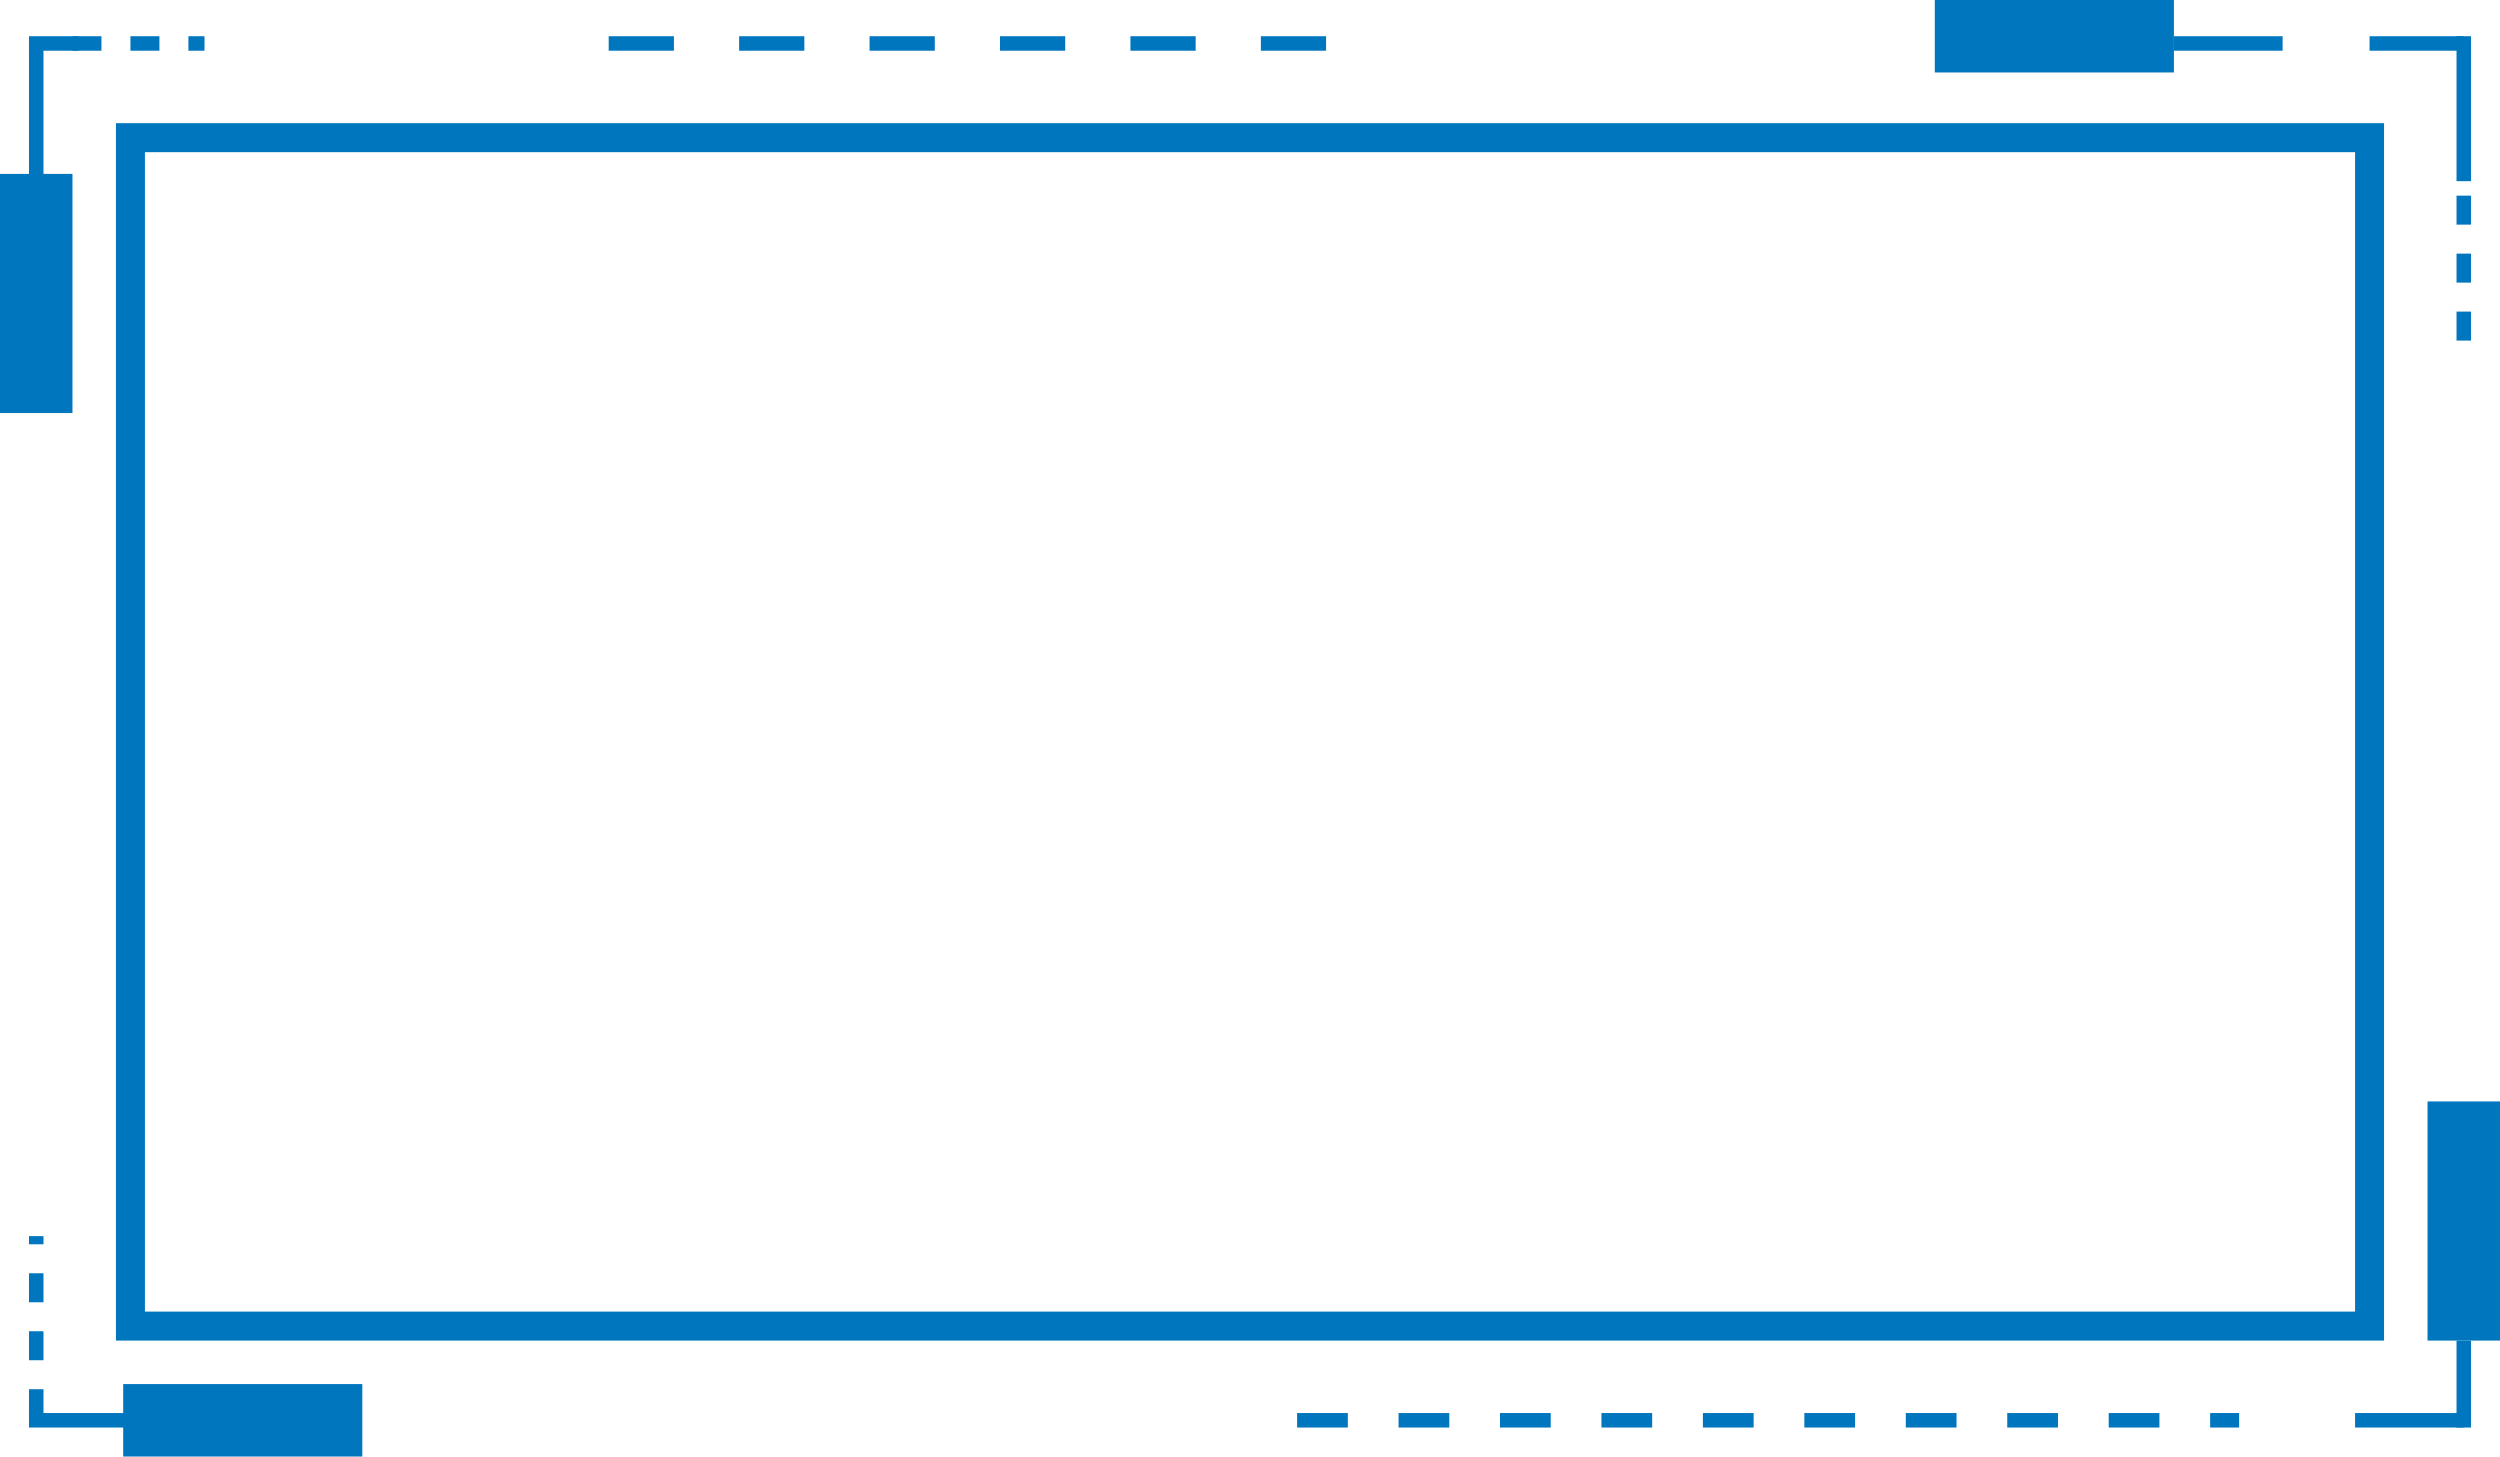 <svg width="345" height="201" viewBox="0 0 345 201" fill="none" xmlns="http://www.w3.org/2000/svg">
<rect x="18" y="19" width="309" height="164" stroke="#0076BE" stroke-width="4"/>
<rect x="335" y="152" width="10" height="33" fill="#0076BE"/>
<line x1="340" y1="196" x2="325" y2="196" stroke="#0076BE" stroke-width="2"/>
<line x1="340" y1="185" x2="340" y2="197" stroke="#0076BE" stroke-width="2"/>
<rect y="24" width="10" height="33" fill="#0076BE"/>
<rect x="17" y="201" width="10" height="33" transform="rotate(-90 17 201)" fill="#0076BE"/>
<line x1="5" y1="28" x2="5" y2="6" stroke="#0076BE" stroke-width="2"/>
<line x1="20" y1="196" x2="4" y2="196" stroke="#0076BE" stroke-width="2"/>
<line x1="4" y1="6" x2="10.833" y2="6" stroke="#0076BE" stroke-width="2"/>
<line x1="10" y1="6" x2="28.221" y2="6" stroke="#0076BE" stroke-width="2" stroke-dasharray="4 4"/>
<line x1="84" y1="6" x2="184" y2="6" stroke="#0076BE" stroke-width="2" stroke-dasharray="9 9"/>
<line x1="179" y1="196" x2="309" y2="196" stroke="#0076BE" stroke-width="2" stroke-dasharray="7 7"/>
<line x1="5" y1="195.712" x2="5" y2="170.585" stroke="#0076BE" stroke-width="2" stroke-dasharray="4 4"/>
<rect x="267" y="10" width="10" height="33" transform="rotate(-90 267 10)" fill="#0076BE"/>
<line x1="340" y1="5" x2="340" y2="25" stroke="#0076BE" stroke-width="2"/>
<line x1="340" y1="27" x2="340" y2="47" stroke="#0076BE" stroke-width="2" stroke-dasharray="4 4"/>
<line x1="315" y1="6" x2="300" y2="6" stroke="#0076BE" stroke-width="2"/>
<line x1="327" y1="6" x2="340" y2="6" stroke="#0076BE" stroke-width="2"/>
</svg>
